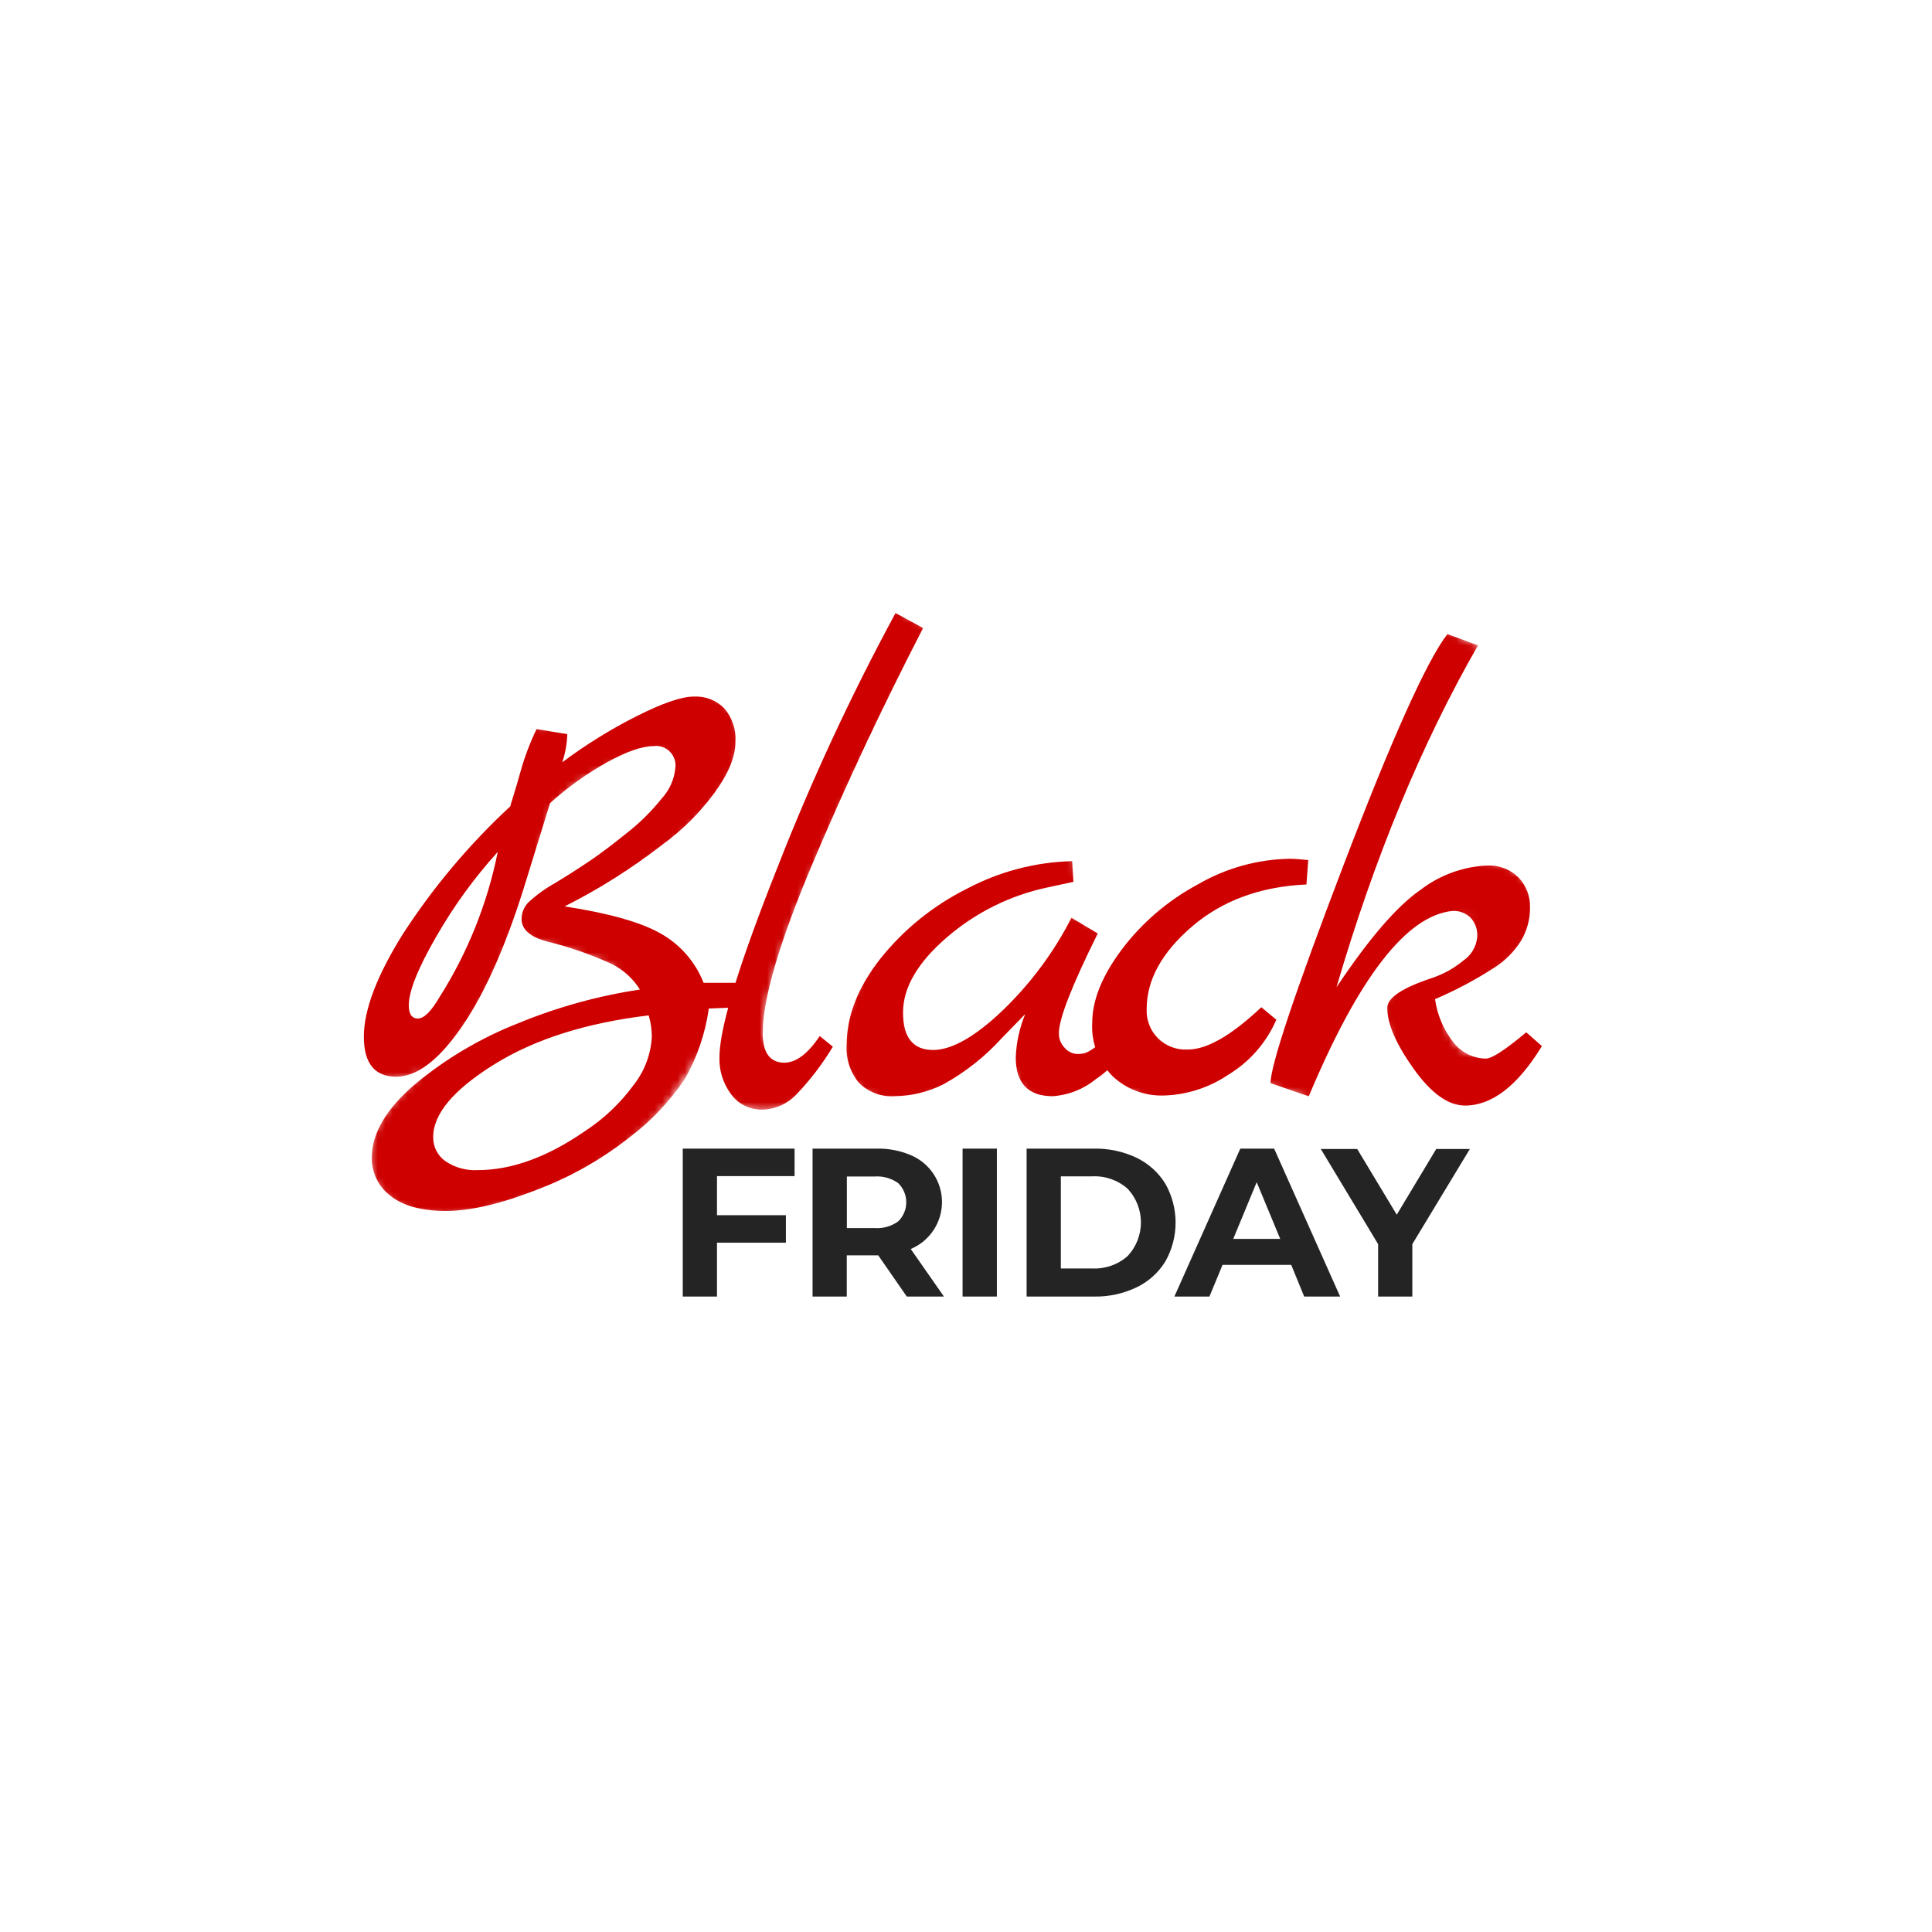 <svg id="eU0YbfpRe9I1" xmlns="http://www.w3.org/2000/svg" xmlns:xlink="http://www.w3.org/1999/xlink" viewBox="0 0 300 300" shape-rendering="geometricPrecision" text-rendering="geometricPrecision"><g id="eU0YbfpRe9I2" transform="matrix(1.163 0 0 1.163 -111.73 -45.752)"><g id="eU0YbfpRe9I3" transform="matrix(1 0 0 1 0 0)"><path id="eU0YbfpRe9I4" d="M191.8,196.37L191.8,201.59L201,201.59L201,205.26L191.8,205.26L191.8,212.45L187.23,212.45L187.23,192.7L202.16,192.7L202.16,196.37Z" fill="rgb(36,36,36)" stroke="none" stroke-width="1"/><path id="eU0YbfpRe9I5" d="M217.14,212.45L213.33,206.95L209.13,206.95L209.13,212.45L204.56,212.45L204.56,192.7L213.11,192.7C214.675,192.662,216.229,192.959,217.67,193.57C220.197,194.626,221.842,197.096,221.842,199.835C221.842,202.574,220.197,205.044,217.67,206.1L222.1,212.45ZM216,197.31C215.088,196.659,213.978,196.344,212.86,196.42L209.14,196.42L209.14,203.31L212.86,203.31C213.98,203.388,215.091,203.069,216,202.41C216.685,201.739,217.072,200.819,217.072,199.86C217.072,198.901,216.685,197.981,216,197.31Z" fill="rgb(36,36,36)" stroke="none" stroke-width="1"/><path id="eU0YbfpRe9I6" d="M224.59,192.7L229.17,192.7L229.17,212.45L224.59,212.45Z" fill="rgb(36,36,36)" stroke="none" stroke-width="1"/><path id="eU0YbfpRe9I7" d="M233.14,192.7L242.14,192.7C244.102,192.662,246.046,193.08,247.82,193.92C249.404,194.684,250.736,195.884,251.66,197.38C253.488,200.602,253.488,204.548,251.66,207.77C250.739,209.265,249.405,210.463,247.82,211.22C246.049,212.068,244.103,212.49,242.14,212.45L233.14,212.45ZM241.89,208.7C243.621,208.788,245.319,208.196,246.62,207.05C248.997,204.521,248.997,200.579,246.62,198.05C245.319,196.904,243.621,196.312,241.89,196.4L237.71,196.4L237.71,208.7Z" fill="rgb(36,36,36)" stroke="none" stroke-width="1"/><path id="eU0YbfpRe9I8" d="M268.47,208.22L259.3,208.22L257.55,212.45L252.87,212.45L261.67,192.7L266.19,192.7L275,212.45L270.2,212.45ZM267,204.75L263.86,197.18L260.73,204.75Z" fill="rgb(36,36,36)" stroke="none" stroke-width="1"/><path id="eU0YbfpRe9I9" d="M284.64,205.45L284.64,212.45L280.07,212.45L280.07,205.45L272.42,192.75L277.28,192.75L282.56,201.52L287.83,192.75L292.32,192.75Z" fill="rgb(36,36,36)" stroke="none" stroke-width="1"/></g><g id="eU0YbfpRe9I10" transform="matrix(1 0 0 1 0 0)"><g id="eU0YbfpRe9I11" mask="url(#eU0YbfpRe9I13)"><path id="eU0YbfpRe9I12" d="M190.71,173.99C190.243,177.315,189.15,180.521,187.49,183.44C185.471,186.425,182.97,189.054,180.09,191.22C176.334,194.177,172.145,196.538,167.67,198.22C162.85,200.093,158.823,201.027,155.59,201.02C152.357,201.013,149.903,200.347,148.23,199.02C146.605,197.814,145.669,195.893,145.72,193.87C145.72,190.643,147.63,187.397,151.45,184.13C155.607,180.669,160.293,177.901,165.33,175.93C170.525,173.797,175.957,172.296,181.51,171.46C180.588,169.984,179.272,168.796,177.71,168.03C174.925,166.758,172.025,165.753,169.05,165.03C166.82,164.42,165.71,163.41,165.71,162.03C165.714,161.159,166.076,160.327,166.71,159.73C167.781,158.763,168.958,157.921,170.22,157.22C171.87,156.22,173.43,155.22,174.91,154.22C176.39,153.22,178.03,151.95,179.84,150.5C181.527,149.171,183.056,147.655,184.4,145.98C185.447,144.853,186.094,143.412,186.24,141.88C186.352,141.075,186.079,140.264,185.503,139.69C184.927,139.116,184.115,138.846,183.31,138.96C181.81,138.96,179.763,139.67,177.17,141.09C174.418,142.621,171.848,144.46,169.51,146.57L166,157.93C163.487,165.93,160.713,172.12,157.68,176.5C154.647,180.88,151.753,183.08,149,183.1C146.1,183.1,144.65,181.317,144.65,177.75C144.65,174.183,146.38,169.627,149.84,164.08C153.898,157.812,158.722,152.075,164.2,147C164.2,146.95,164.35,146.43,164.66,145.46C164.97,144.49,165.26,143.46,165.54,142.46C166.087,140.475,166.813,138.544,167.71,136.69L171.81,137.36C171.774,138.64,171.548,139.907,171.14,141.12C174.257,138.784,177.573,136.726,181.05,134.97C184.54,133.22,187.05,132.34,188.75,132.34C190.242,132.269,191.695,132.832,192.75,133.89C193.831,135.134,194.374,136.756,194.26,138.4C194.26,140.4,193.32,142.66,191.45,145.22C189.487,147.88,187.126,150.22,184.45,152.16C180.392,155.307,176.038,158.053,171.45,160.36C177.25,161.247,181.487,162.43,184.16,163.91C186.828,165.374,188.899,167.727,190.01,170.56L194.271,170.56C195.551,166.47,197.404,161.373,199.83,155.27C204.39,143.594,209.67,132.212,215.64,121.19L219.32,123.19C213.853,133.777,208.917,144.3,204.51,154.76C200.103,165.22,197.903,172.733,197.91,177.3C197.91,179.92,198.883,181.23,200.83,181.23C202.39,181.197,203.953,180.01,205.52,177.67L207.27,179.09C205.885,181.4,204.244,183.546,202.38,185.49C201.189,186.74,199.546,187.461,197.82,187.49C196.211,187.522,194.685,186.778,193.72,185.49C192.631,184.056,192.069,182.29,192.13,180.49C192.13,178.973,192.518,176.775,193.295,173.894L190.71,173.99ZM154.75,172.48C158.509,166.544,161.147,159.969,162.53,153.08C159.399,156.537,156.649,160.323,154.33,164.37C151.877,168.61,150.65,171.677,150.65,173.57C150.65,174.74,151.06,175.33,151.87,175.33C152.68,175.33,153.63,174.38,154.75,172.48ZM174.15,190.38C176.684,188.73,178.897,186.632,180.68,184.19C182.133,182.345,182.979,180.095,183.1,177.75C183.097,176.788,182.956,175.832,182.68,174.91C174.32,175.91,167.437,178.097,162.03,181.47C156.623,184.843,153.917,188.063,153.91,191.13C153.876,192.4,154.471,193.605,155.5,194.35C156.775,195.226,158.305,195.655,159.85,195.57C164.37,195.57,169.137,193.84,174.15,190.38Z" fill="rgb(206,0,0)" stroke="none" stroke-width="1"/><mask id="eU0YbfpRe9I13" mask-type="alpha"><path id="eU0YbfpRe9I14" d="M146.215,169.869Q136.717,213.119,125.844,212.939C123.392,212.939,122.415,199.826,148.515,174.299C154.415,170.539,162.323,167.701,167.883,169.869C169.323,170.539,172.742,177.659,144.375,193.669C153.875,197.089,169.781,197.899,162.781,213.549C160.378,217.019,154.369,228.772,133.921,231.089C128.981,231.089,122.981,228.202,136.011,217.739C144.041,212.775,150.095,205.659,171.4,205.659C177.535,188.654,190.224,162.398,194.926,154.969C182.346,178.779,165.075,213.109,174.525,216.619C176.986,217.289,179.884,217.619,183.975,209.679" transform="matrix(1 0 0 1 21.669 -33.779)" fill="none" stroke="rgb(63,87,135)" stroke-width="9" stroke-dasharray="416.42"/></mask></g><g id="eU0YbfpRe9I15" mask="url(#eU0YbfpRe9I17)"><path id="eU0YbfpRe9I16" d="M242.36,183.44C240.73,184.768,238.728,185.558,236.63,185.7C233.337,185.7,231.69,183.97,231.69,180.51C231.767,178.527,232.194,176.574,232.95,174.74L229.85,177.92C227.603,180.401,224.961,182.493,222.03,184.11C220.018,185.124,217.803,185.668,215.55,185.7C213.761,185.828,212.006,185.17,210.74,183.9C209.584,182.499,209.001,180.713,209.11,178.9C209.11,175,210.617,171.14,213.63,167.32C216.755,163.413,220.693,160.232,225.17,158C229.504,155.699,234.314,154.439,239.22,154.32L239.39,157.08L235.87,157.84C230.902,158.898,226.285,161.2,222.45,164.53C218.58,167.87,216.64,171.21,216.64,174.53C216.64,177.85,217.98,179.53,220.64,179.53C223.147,179.53,226.243,177.773,229.93,174.26C233.663,170.673,236.772,166.489,239.13,161.88L242.64,163.97C239.18,170.937,237.45,175.37,237.45,177.27C237.425,178.019,237.715,178.745,238.25,179.27C238.651,179.737,239.225,180.022,239.84,180.06C240.175,180.072,240.511,180.045,240.84,179.98C241.011,179.92,241.178,179.85,241.34,179.77C241.557,179.655,241.767,179.528,241.97,179.39C242.081,179.316,242.19,179.239,242.297,179.16C241.978,178.119,241.84,177.02,241.9,175.91C241.9,172.903,243.21,169.643,245.83,166.13C248.547,162.529,252.013,159.56,255.99,157.43C259.714,155.26,263.931,154.079,268.24,154C268.8,154,269.63,154.06,270.75,154.17L270.5,157.43C264.36,157.71,259.273,159.577,255.24,163.03C251.207,166.483,249.183,170.15,249.17,174.03C249.094,175.495,249.643,176.923,250.68,177.96C251.717,178.997,253.145,179.546,254.61,179.47C257.17,179.497,260.46,177.613,264.48,173.82L266.48,175.49C265.154,178.555,262.902,181.129,260.04,182.85C257.501,184.56,254.53,185.517,251.47,185.61C248.929,185.696,246.46,184.764,244.61,183.02C244.361,182.77,244.128,182.507,243.912,182.234C243.428,182.673,242.909,183.077,242.36,183.44Z" fill="rgb(206,0,0)" stroke="none" stroke-width="1"/><mask id="eU0YbfpRe9I17" mask-type="alpha"><path id="eU0YbfpRe9I18" d="M239.84,155.475C239.84,155.475,219.63,157.74,213.63,174.74C212.86,176.98,209.14,186.422,224.59,179.39C232.985,175.35,235.634,168.405,239.924,161.84C234.924,171.84,233.5,180.5,236.5,182.5C237.5,183.5,239.84,184.19,243.5,181.5C243.5,179.5,241.773,159.9,271.773,154.9C264.773,155.9,240.05,162.47,247.05,179.47C248.05,181.47,255,186.91,267,173.91" fill="none" stroke="rgb(206,142,142)" stroke-width="9" stroke-miterlimit="10" stroke-dasharray="213.02"/></mask></g><g id="eU0YbfpRe9I19" mask="url(#eU0YbfpRe9I21)"><path id="eU0YbfpRe9I20" d="M299.85,177.17L301.94,179.01Q297.09,186.95,291.66,186.95Q288.31,186.95,284.8,182.02C282.46,178.73,281.29,176.02,281.29,173.91C281.29,172.57,283.29,171.23,287.29,169.91C288.799,169.403,290.202,168.624,291.43,167.61C292.516,166.88,293.208,165.694,293.31,164.39C293.371,163.449,293.038,162.525,292.39,161.84C291.759,161.245,290.916,160.928,290.05,160.96Q280.84,161.8,270.81,185.72L265.71,183.96Q265.71,180.36,275.45,154.86Q285.19,129.36,289.32,124L293.41,125.5Q282.13,145.15,274.51,171.16Q281.04,161.38,285.72,158.16C288.295,156.175,291.422,155.036,294.67,154.9C296.212,154.827,297.714,155.404,298.81,156.49C299.836,157.565,300.391,159.005,300.35,160.49C300.371,162.067,299.952,163.618,299.14,164.97C298.255,166.38,297.07,167.579,295.67,168.48C293.132,170.129,290.455,171.555,287.67,172.74C287.971,174.922,288.871,176.978,290.27,178.68C291.304,179.925,292.831,180.656,294.45,180.68Q295.66,180.68,299.85,177.17Z" fill="rgb(206,0,0)" stroke="none" stroke-width="1"/><mask id="eU0YbfpRe9I21" mask-type="alpha"><path id="eU0YbfpRe9I22" d="M291.5,124.5C281.137,143.712,273.142,163.726,268.24,184.997C272.24,173.997,282.67,155.16,294.67,158.16C296.683,158.824,301.268,160.96,291.66,167.61C290.051,168.703,284.8,172.017,284.8,174.26C285.72,181.47,289.32,183.44,292.32,184.11C296.87,184.19,300.35,180.68,303.242,177.17" fill="none" stroke="rgb(206,142,142)" stroke-width="8" stroke-miterlimit="8" stroke-dasharray="155.55"/></mask></g></g></g></svg>